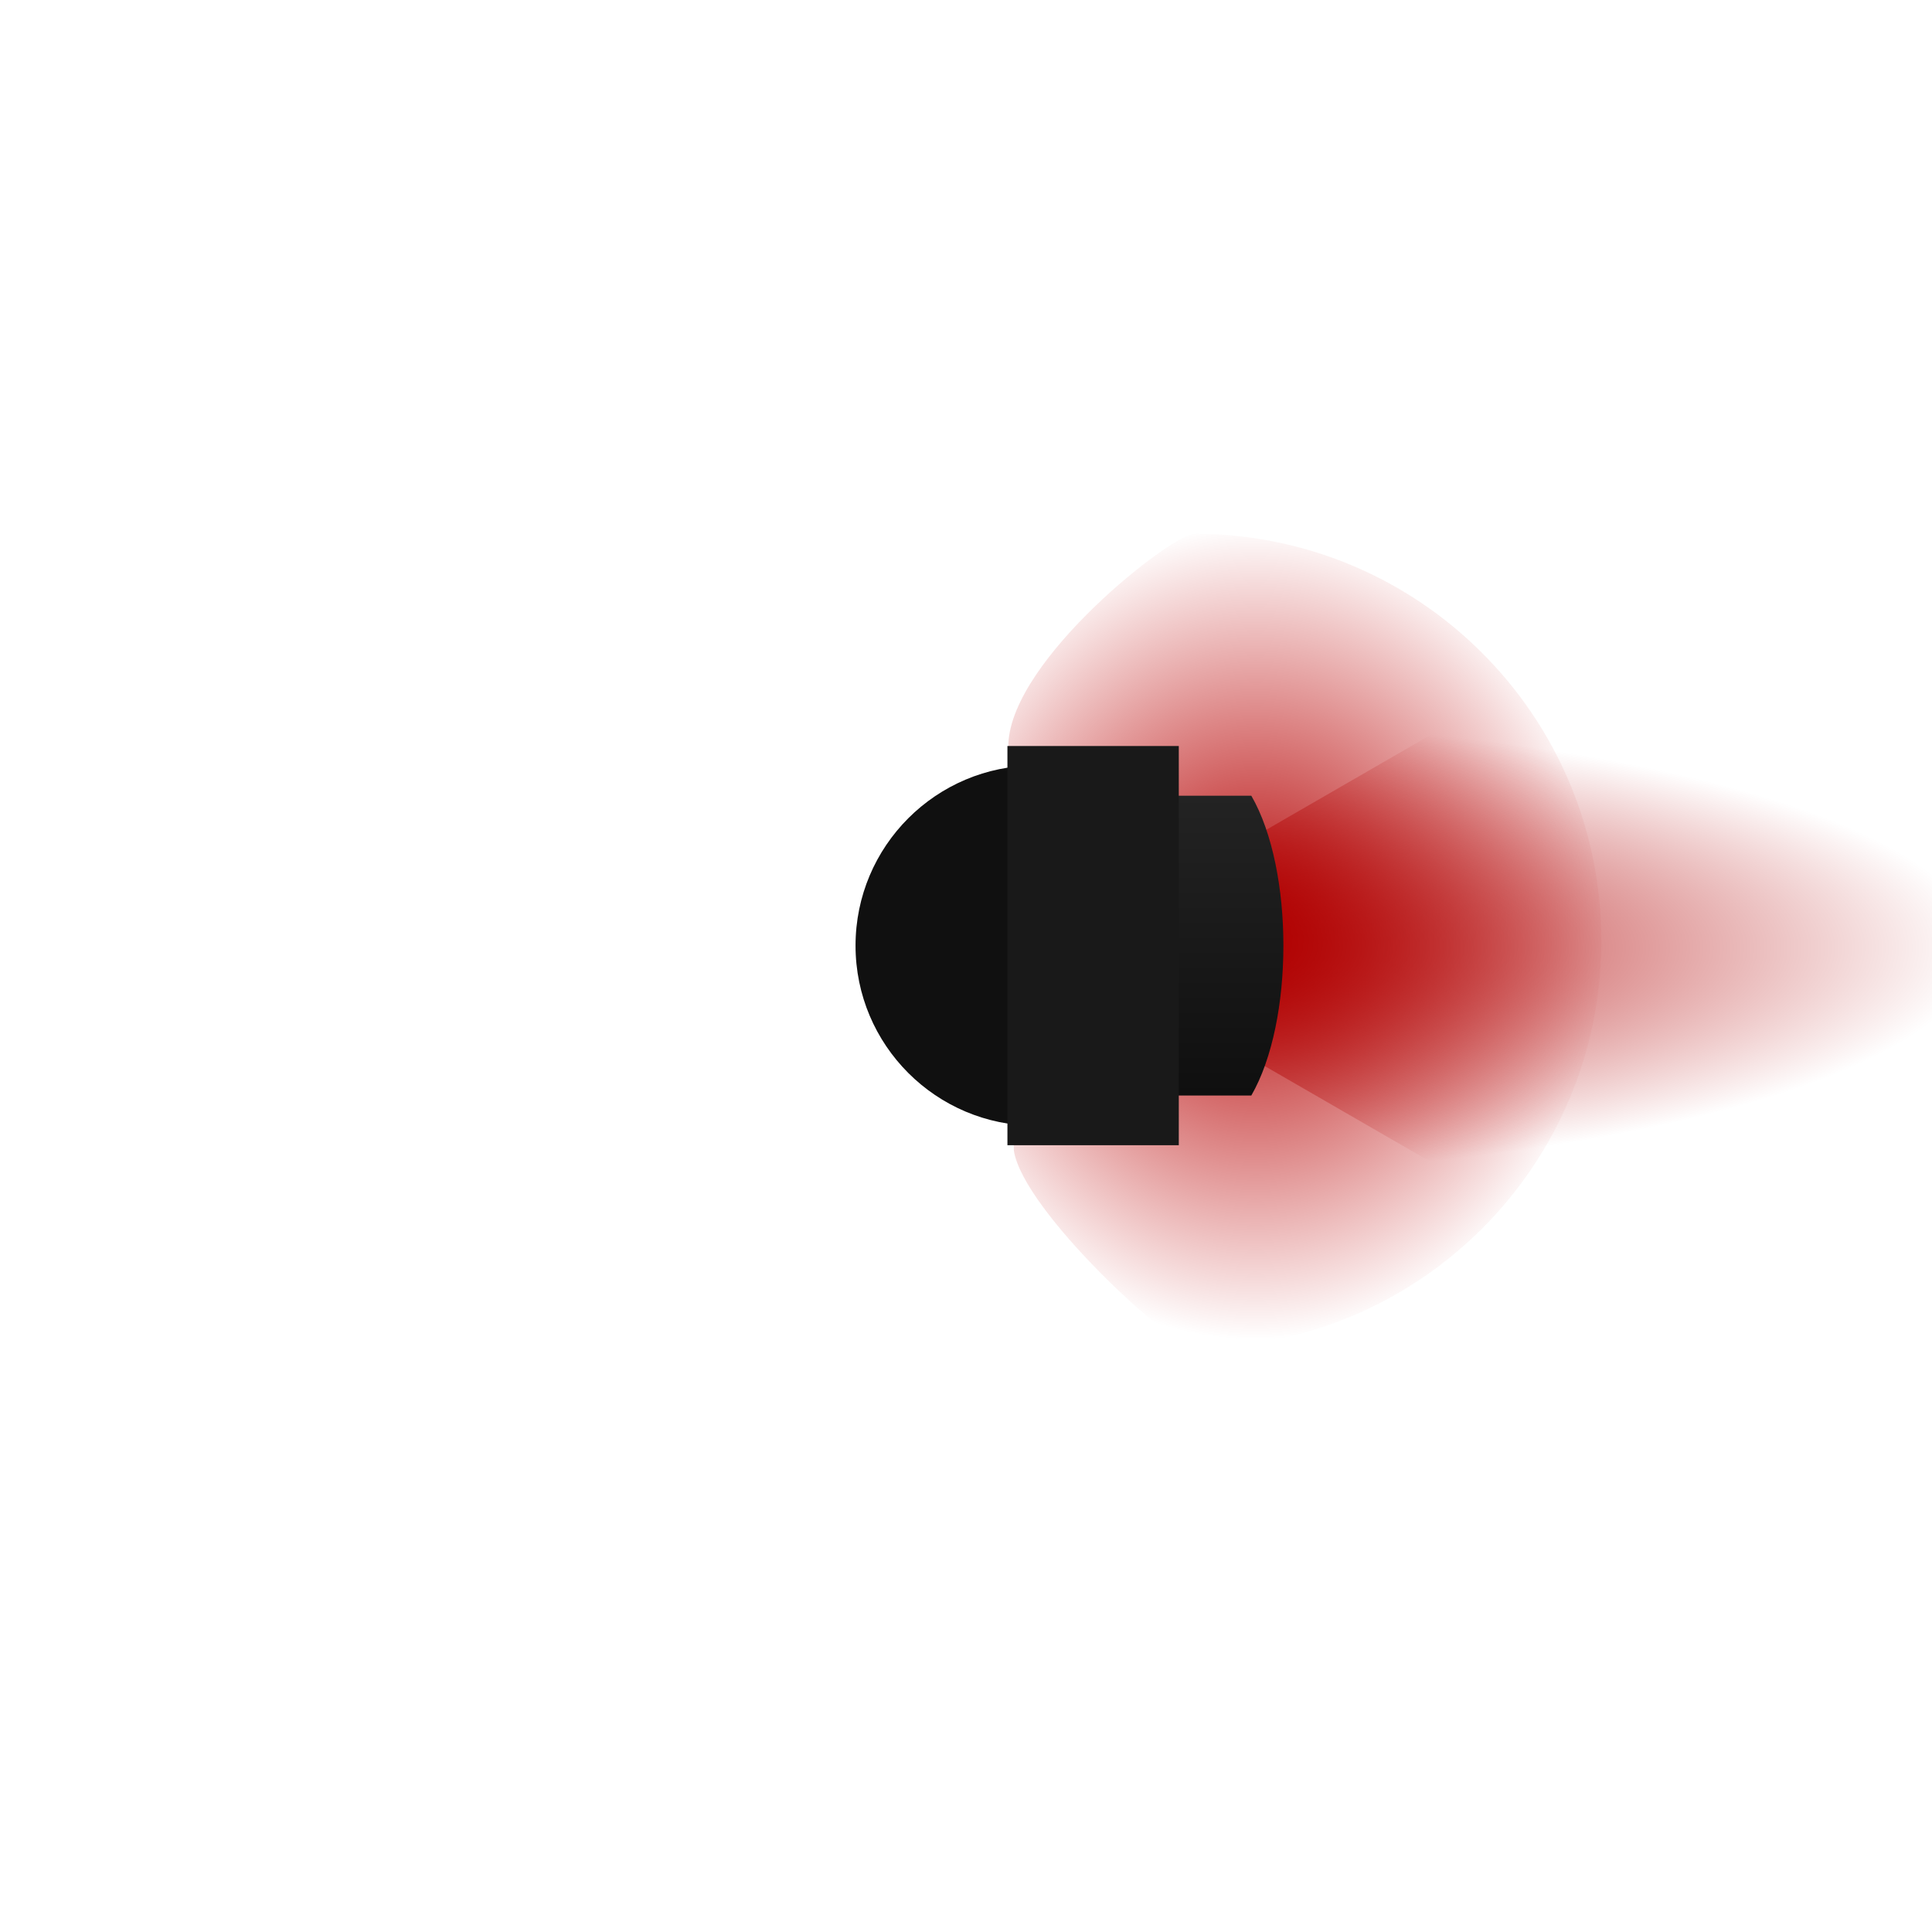 <?xml version="1.0" encoding="UTF-8" standalone="no"?>
<!-- Created with Inkscape (http://www.inkscape.org/) -->

<svg
   xmlns:dc="http://purl.org/dc/elements/1.1/"
   xmlns:cc="http://creativecommons.org/ns#"
   xmlns:rdf="http://www.w3.org/1999/02/22-rdf-syntax-ns#"
   xmlns:svg="http://www.w3.org/2000/svg"
   xmlns="http://www.w3.org/2000/svg"
   xmlns:xlink="http://www.w3.org/1999/xlink"
   xmlns:sodipodi="http://sodipodi.sourceforge.net/DTD/sodipodi-0.dtd"
   xmlns:inkscape="http://www.inkscape.org/namespaces/inkscape"
   width="200mm"
   height="200mm"
   viewBox="0 0 708.661 708.661"
   id="svg2"
   version="1.1"
   inkscape:version="0.91 r13725"
   sodipodi:docname="traffic_light.svg">
  <defs
     id="defs4">
    <linearGradient
       inkscape:collect="always"
       id="linearGradient4213">
      <stop
         style="stop-color:#b00000;stop-opacity:1;"
         offset="0"
         id="stop4215" />
      <stop
         style="stop-color:#b00000;stop-opacity:0;"
         offset="1"
         id="stop4217" />
    </linearGradient>
    <linearGradient
       inkscape:collect="always"
       id="linearGradient4207">
      <stop
         style="stop-color:#b00000;stop-opacity:1"
         offset="0"
         id="stop4209" />
      <stop
         style="stop-color:#be0000;stop-opacity:0"
         offset="1"
         id="stop4211" />
    </linearGradient>
    <linearGradient
       id="linearGradient4140"
       inkscape:collect="always">
      <stop
         id="stop4201"
         offset="0"
         style="stop-color:#232323;stop-opacity:1" />
      <stop
         id="stop4203"
         offset="1"
         style="stop-color:#0f0f0f;stop-opacity:1" />
    </linearGradient>
    <linearGradient
       inkscape:collect="always"
       xlink:href="#linearGradient4140"
       id="linearGradient4146"
       x1="196.071"
       y1="511.648"
       x2="323.214"
       y2="511.648"
       gradientUnits="userSpaceOnUse"
       gradientTransform="matrix(0.865,0,0,-1,115.881,1048.345)" />
    <radialGradient
       inkscape:collect="always"
       xlink:href="#linearGradient4207"
       id="radialGradient4197"
       cx="254.827"
       cy="521.504"
       fx="254.827"
       fy="521.504"
       r="149.285"
       gradientTransform="matrix(1,0,0,0.881,80.812,149.772)"
       gradientUnits="userSpaceOnUse" />
    <radialGradient
       inkscape:collect="always"
       xlink:href="#linearGradient4213"
       id="radialGradient4219"
       cx="259.643"
       cy="458.713"
       fx="259.643"
       fy="458.713"
       r="212.163"
       gradientTransform="matrix(0,1.485,-0.396,0,522.936,173.597)"
       gradientUnits="userSpaceOnUse" />
    <filter
       inkscape:collect="always"
       style="color-interpolation-filters:sRGB"
       id="filter4469"
       x="-0.156"
       width="1.311"
       y="-0.214"
       height="1.427">
      <feGaussianBlur
         inkscape:collect="always"
         stdDeviation="19.353"
         id="feGaussianBlur4471" />
    </filter>
    <filter
       inkscape:collect="always"
       style="color-interpolation-filters:sRGB"
       id="filter4489"
       x="-0.164"
       width="1.328"
       y="-0.2"
       height="1.4">
      <feGaussianBlur
         inkscape:collect="always"
         stdDeviation="28.957"
         id="feGaussianBlur4491" />
    </filter>
  </defs>
  <sodipodi:namedview
     id="base"
     pagecolor="#ffffff"
     bordercolor="#666666"
     borderopacity="1.0"
     inkscape:pageopacity="0.0"
     inkscape:pageshadow="2"
     inkscape:zoom="0.49497475"
     inkscape:cx="120.78741"
     inkscape:cy="346.01478"
     inkscape:document-units="px"
     inkscape:current-layer="layer1"
     showgrid="false"
     fit-margin-top="0"
     fit-margin-left="0"
     fit-margin-right="0"
     fit-margin-bottom="0"
     inkscape:window-width="1600"
     inkscape:window-height="848"
     inkscape:window-x="0"
     inkscape:window-y="0"
     inkscape:window-maximized="1" />
  <g
     inkscape:label="Vrstva 1"
     inkscape:groupmode="layer"
     id="layer1"
     transform="translate(22.018,-203.461)">
    <g
       id="g4512"
       transform="matrix(0,1,-1,0,937.236,209.859)">
      <path
         transform="matrix(1,0,0,-1,0,1107.902)"
         sodipodi:nodetypes="ccsccc"
         inkscape:connector-curvature="0"
         id="path4182"
         d="m 266.298,518.519 c -31.181,1.457 -76.856,60.086 -76.913,68.227 3.1e-4,82.448 66.837,149.285 149.285,149.285 82.448,-3.1e-4 149.285,-66.837 149.285,-149.285 -0.017,-8.137 -50.196,-62.726 -72.245,-66.206 z"
         style="opacity:1;fill:url(#radialGradient4197);fill-opacity:1;stroke:none;stroke-width:1.5;stroke-linecap:butt;stroke-linejoin:miter;stroke-miterlimit:4;stroke-dasharray:none;stroke-dashoffset:0;stroke-opacity:1;filter:url(#filter4469)" />
      <path
         transform="matrix(1,0,0,-1,0,1107.902)"
         sodipodi:nodetypes="ccccc"
         inkscape:connector-curvature="0"
         id="path4151"
         d="m 330.142,557.387 -200.84,347.867 424.326,0 -200.842,-347.867 z"
         style="fill:url(#radialGradient4219);fill-opacity:1;fill-rule:evenodd;stroke:none;stroke-width:1px;stroke-linecap:butt;stroke-linejoin:miter;stroke-opacity:1;filter:url(#filter4489)" />
      <circle
         transform="scale(1,-1)"
         r="66.071"
         cy="-579.371"
         cx="340.455"
         id="path4149"
         style="opacity:1;fill:#101010;fill-opacity:1;stroke:none;stroke-width:1.5;stroke-linecap:butt;stroke-linejoin:miter;stroke-miterlimit:4;stroke-dasharray:none;stroke-dashoffset:0;stroke-opacity:1" />
      <path
         sodipodi:nodetypes="ccccc"
         inkscape:connector-curvature="0"
         id="rect4138"
         d="m 285.47,573.126 109.97,0 0,-72.857 c -27.145,-15.672 -82.759,-15.71 -109.97,0 z"
         style="opacity:1;fill:url(#linearGradient4146);fill-opacity:1;stroke:none;stroke-width:1.5;stroke-linecap:butt;stroke-linejoin:miter;stroke-miterlimit:4;stroke-dasharray:none;stroke-dashoffset:0;stroke-opacity:1" />
      <rect
         transform="scale(1,-1)"
         y="-589.728"
         x="267.241"
         height="62.857"
         width="146.429"
         id="rect4136"
         style="opacity:1;fill:#191919;fill-opacity:1;stroke:none;stroke-width:1.5;stroke-linecap:butt;stroke-linejoin:miter;stroke-miterlimit:4;stroke-dasharray:none;stroke-dashoffset:0;stroke-opacity:1" />
    </g>
  </g>
</svg>
